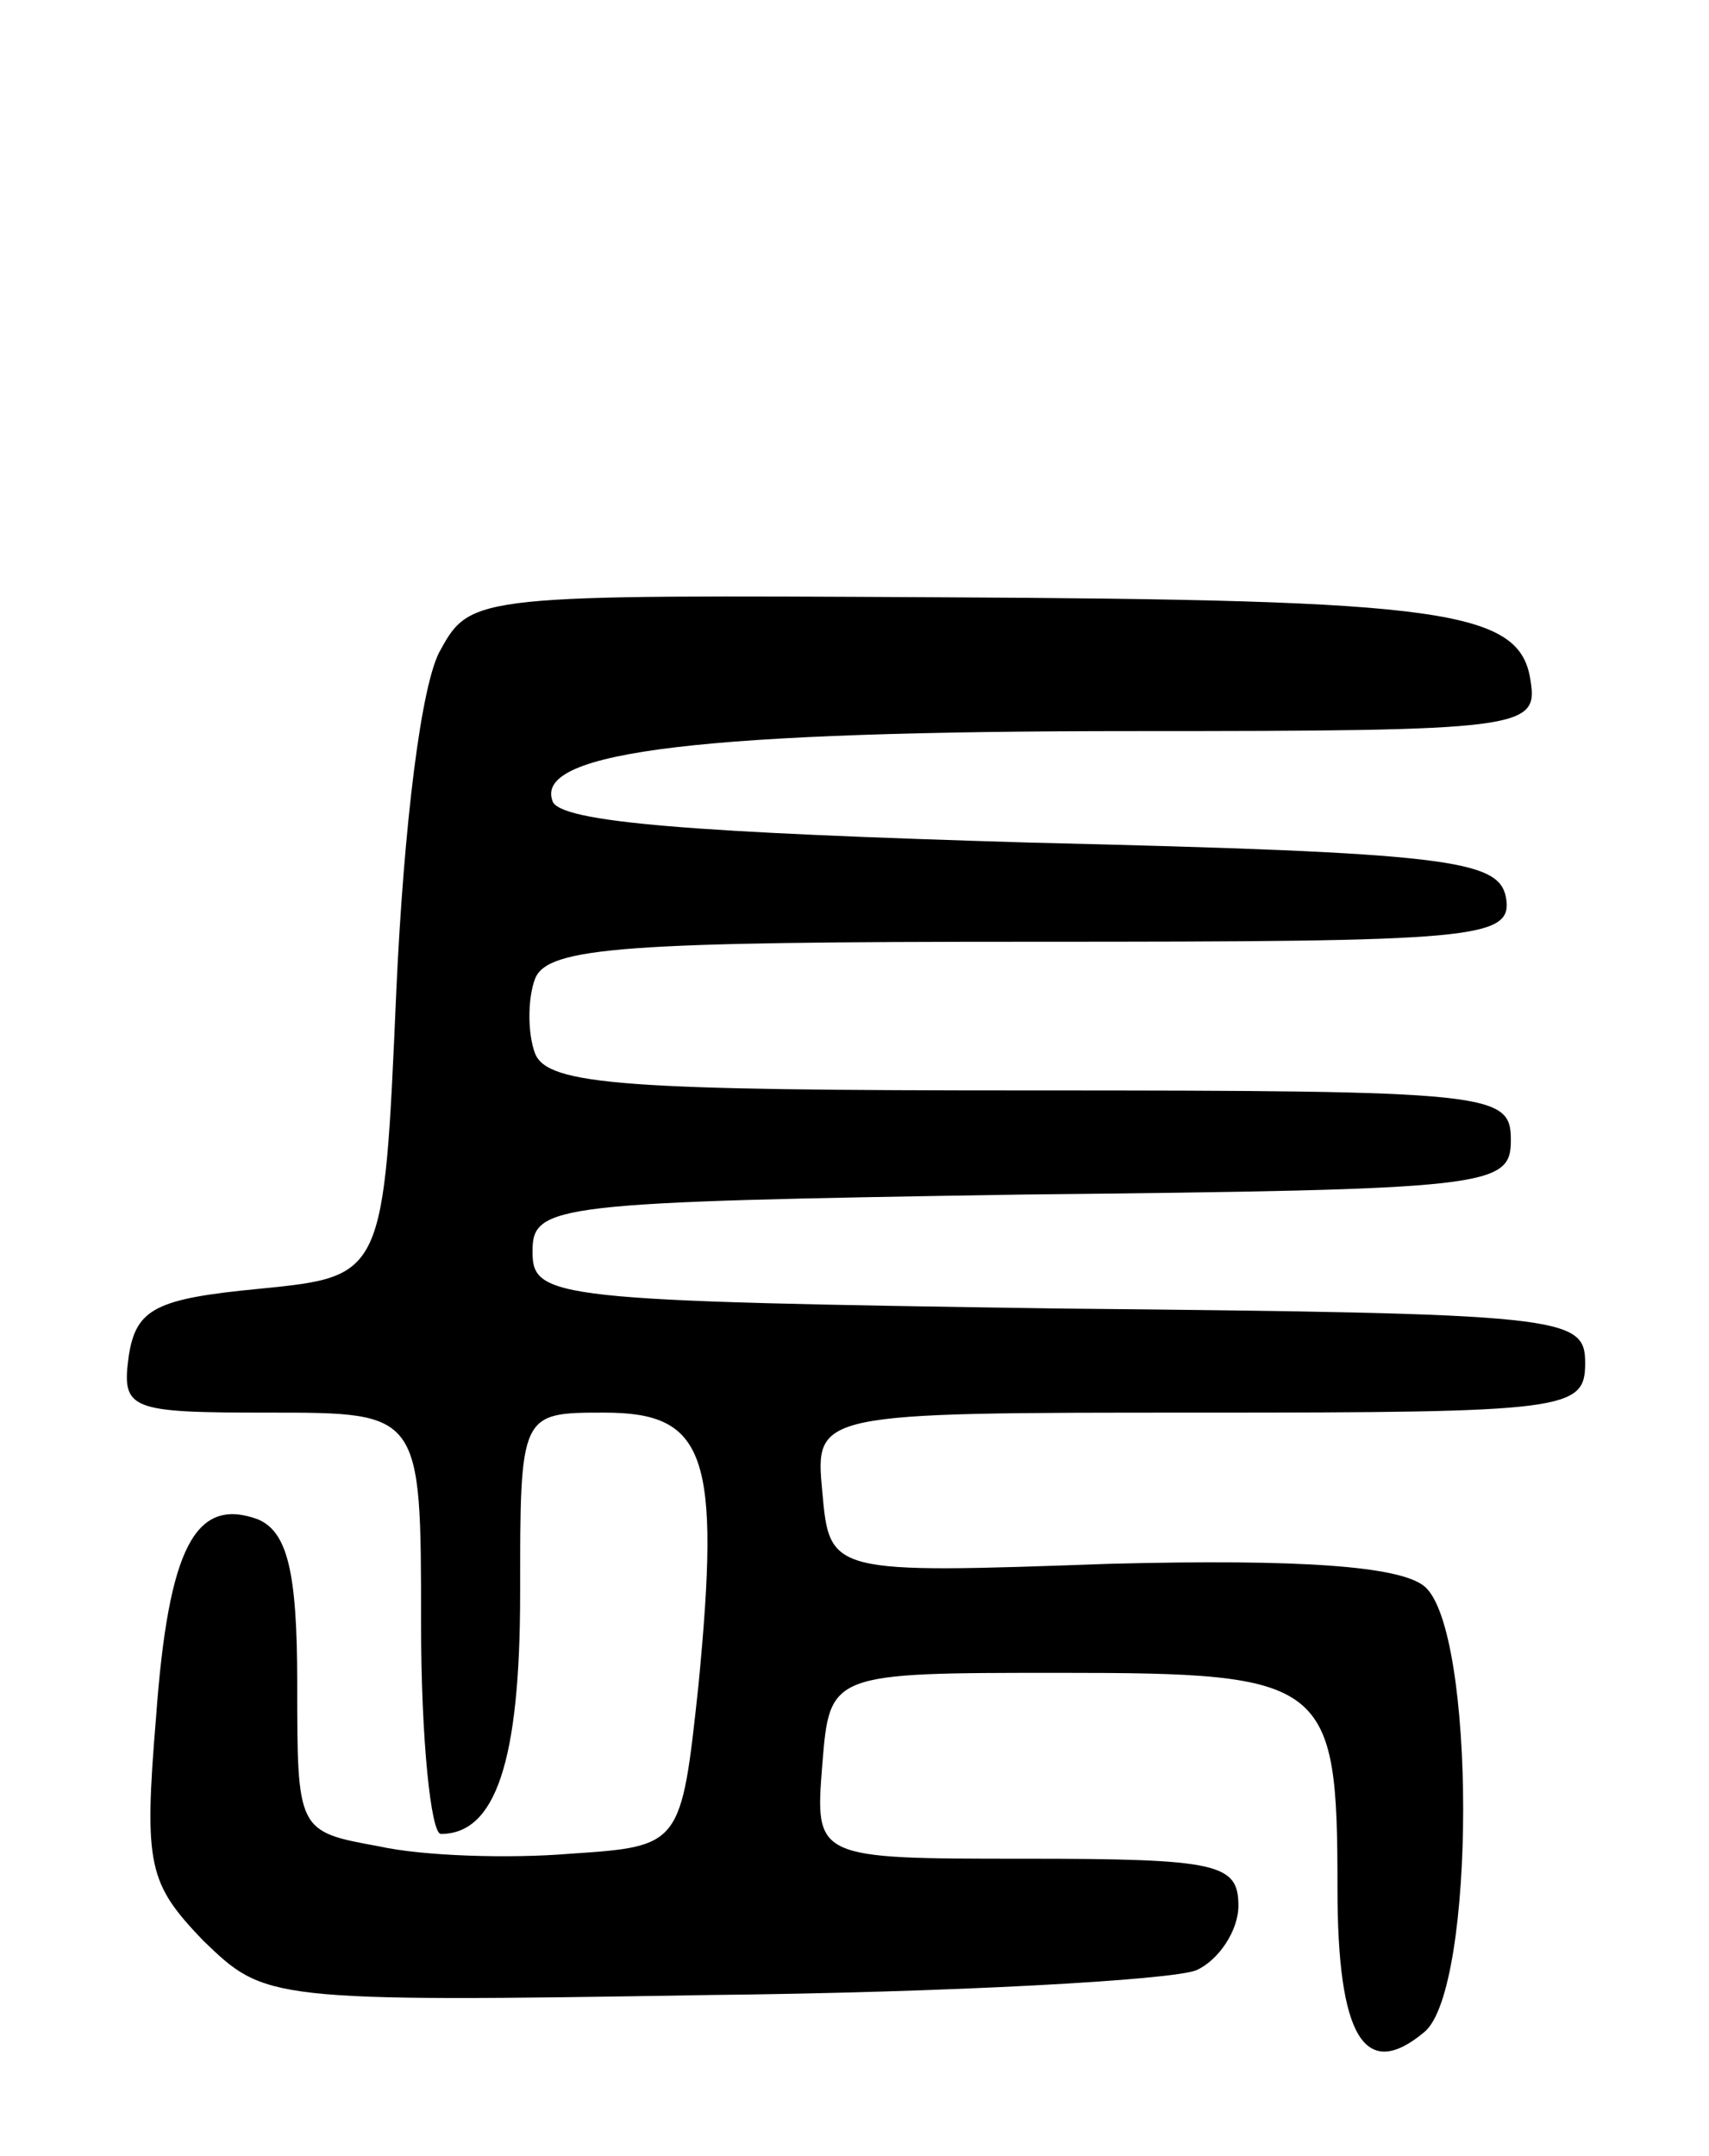 <svg version="1.0" xmlns="http://www.w3.org/2000/svg"
 width="69pt" height="87pt" viewBox="0 0 69 87"
 preserveAspectRatio="xMidYMid meet">
<g transform="translate(0,87) scale(0.1,-0.1)"
fill="#000000" stroke="none">
<path d="M178 608 c-8 -13 -15 -72 -18 -138 -5 -115 -5 -115 -55 -120 -42 -4
-50 -8 -53 -27 -3 -22 0 -23 57 -23 61 0 61 0 61 -85 0 -47 4 -85 8 -85 22 0
32 29 32 97 0 73 0 73 34 73 41 0 47 -17 38 -110 -7 -65 -7 -65 -52 -68 -24
-2 -59 -1 -77 3 -33 6 -33 6 -33 66 0 45 -4 61 -16 66 -25 9 -36 -11 -41 -80
-5 -60 -3 -67 19 -90 25 -24 25 -25 204 -22 98 1 187 6 197 10 9 4 17 16 17
26 0 17 -8 19 -86 19 -85 0 -85 0 -82 38 3 37 3 37 96 37 108 0 112 -3 112
-87 0 -60 11 -78 35 -58 21 17 21 163 0 180 -10 8 -49 11 -127 9 -113 -4 -113
-4 -116 29 -3 32 -3 32 152 32 149 0 156 1 156 20 0 19 -8 20 -212 22 -205 3
-213 4 -213 23 0 19 8 20 198 23 189 2 197 3 197 22 0 19 -7 20 -194 20 -163
0 -195 2 -200 15 -3 8 -3 22 0 30 5 13 37 15 201 15 180 0 194 1 191 18 -3 15
-23 18 -192 22 -134 4 -191 8 -193 17 -7 20 62 28 235 28 156 0 163 1 160 20
-4 29 -34 33 -240 34 -184 1 -188 1 -200 -21z"/>
</g>
</svg>

